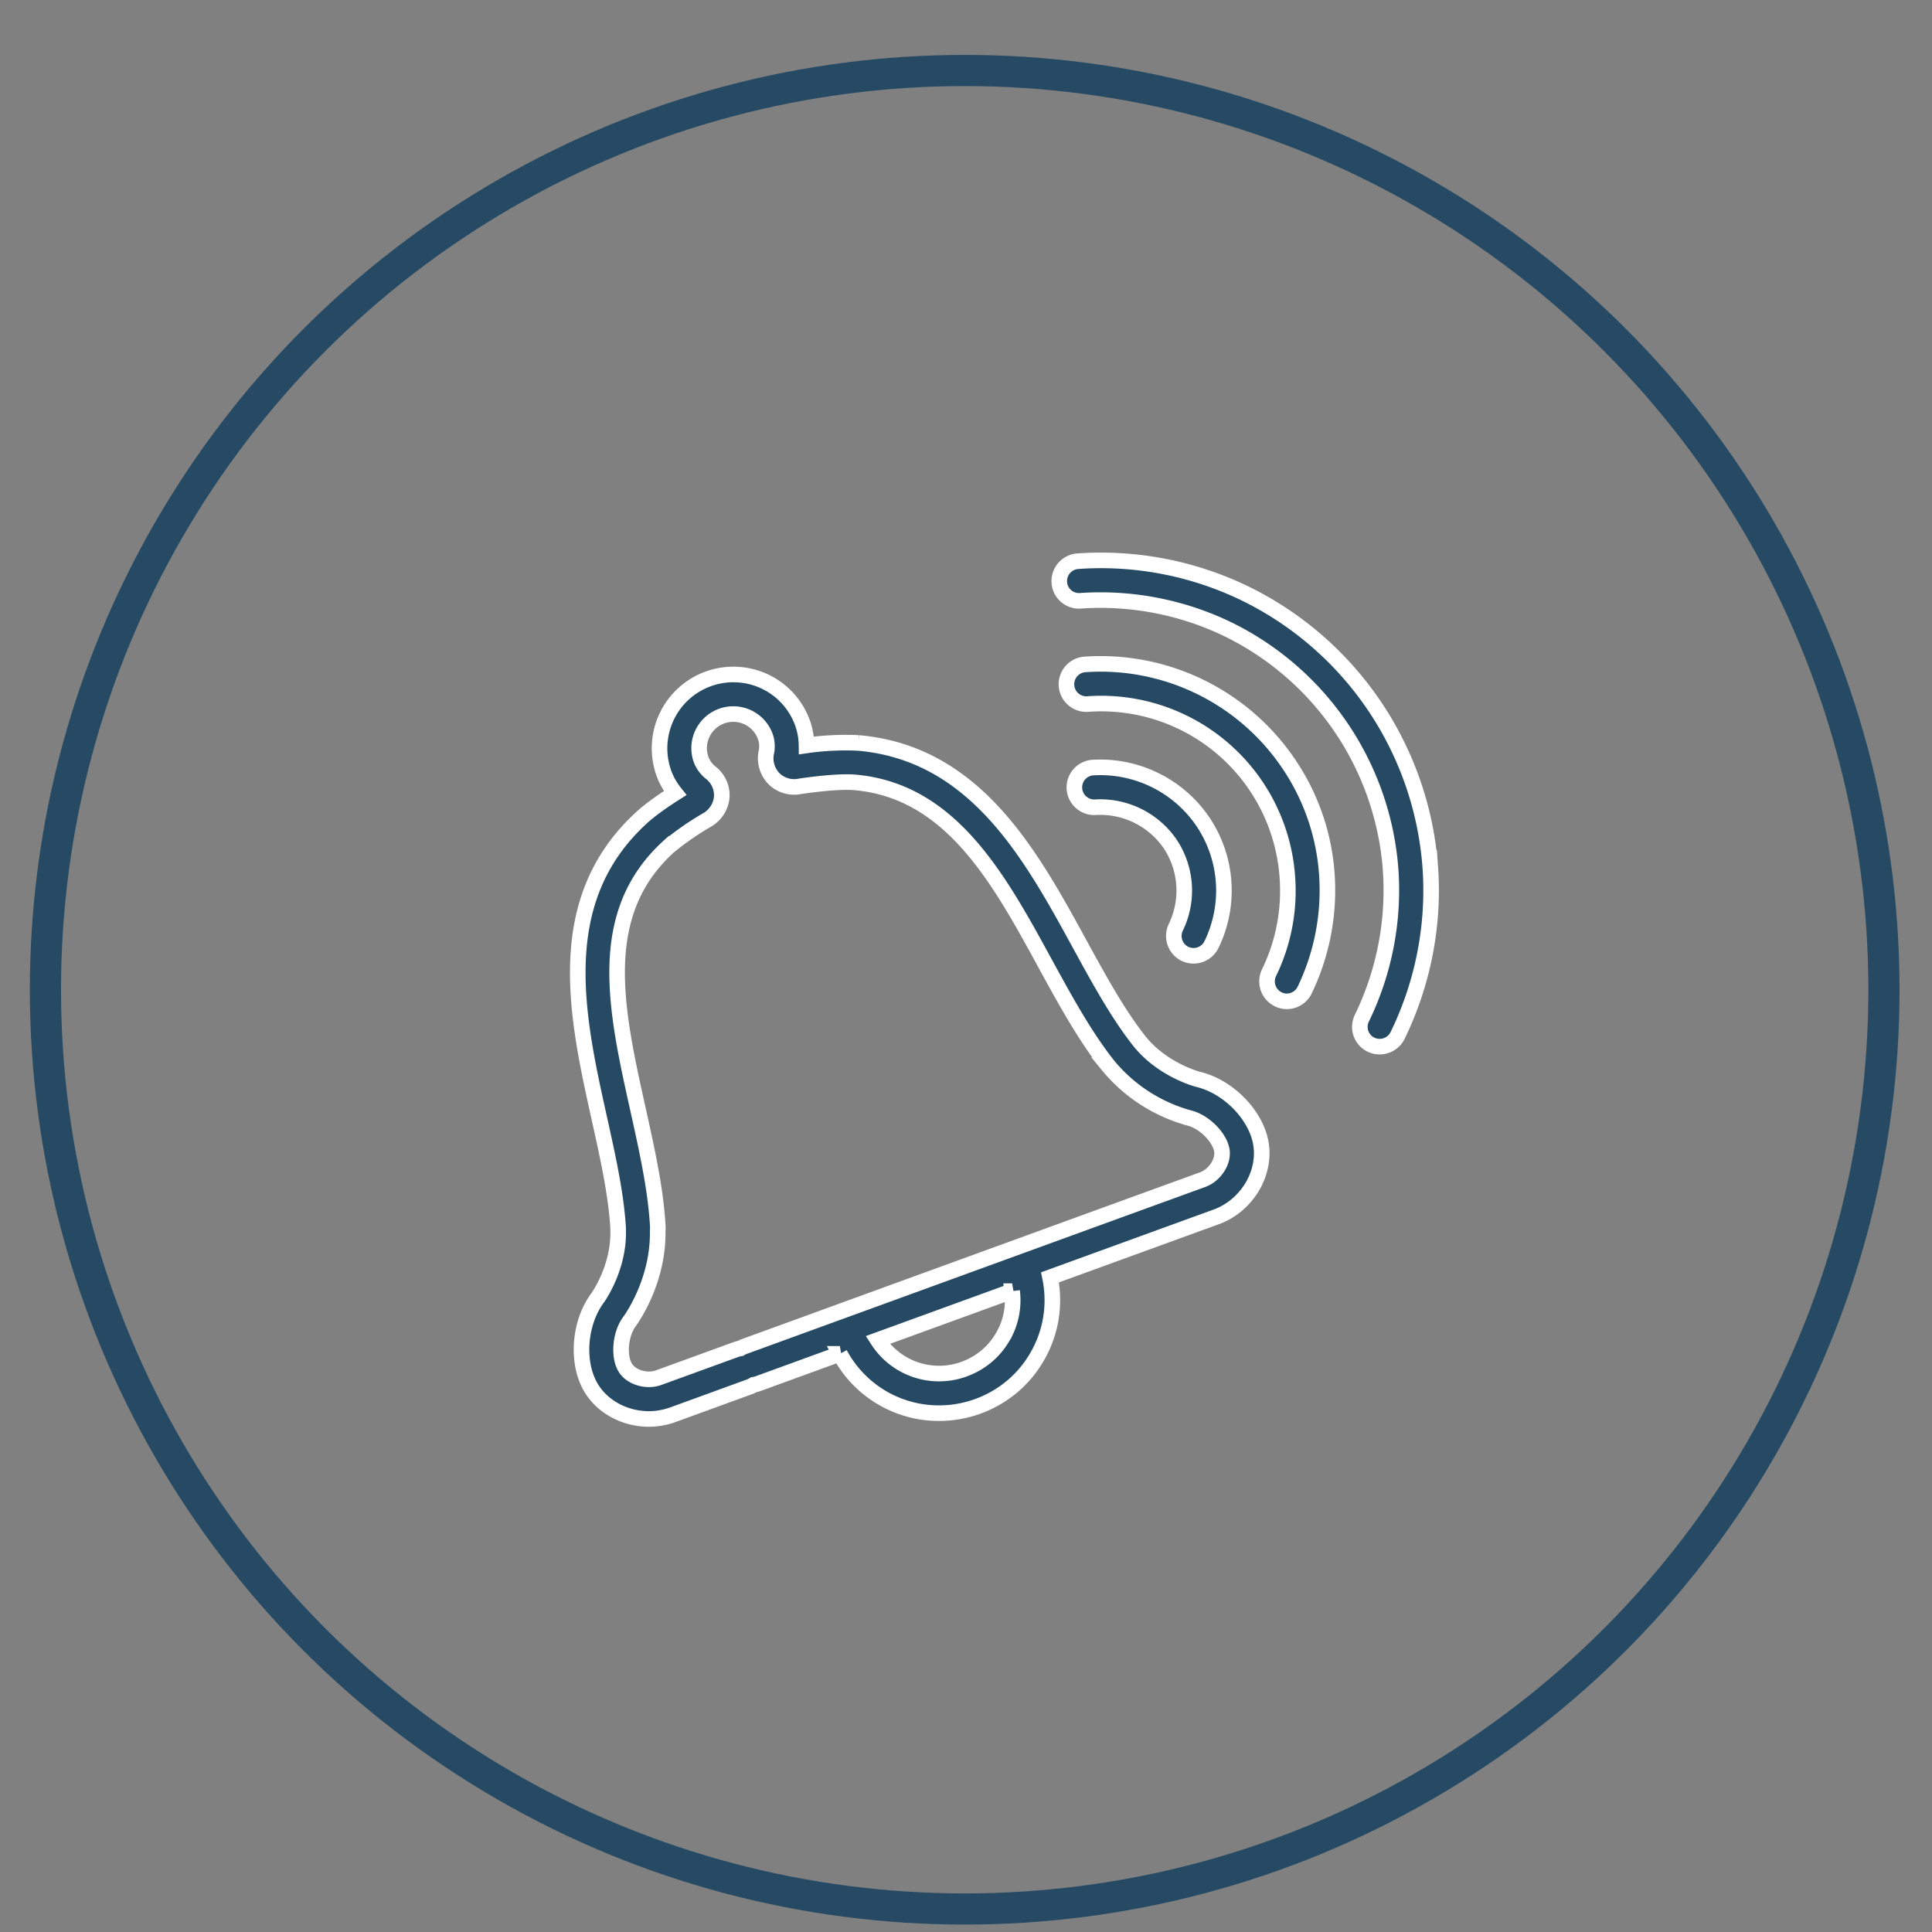 <svg width="31" height="31" viewBox="0 0 31 31" fill="none" xmlns="http://www.w3.org/2000/svg" aria-hidden="true" focusable="false"><rect x="0" y="0" width="31" height="31" fill="#808080" stroke="none"/><circle cx="15.479" cy="15.881" r="14.75" stroke="#264A64" stroke-width=".5"/><g fill="#264A64" stroke="#fff" stroke-width=".25"><path d="M19.011 15.304a.32.32 0 0 0 .426-.144 1.98 1.98 0 0 0-.136-1.976 1.99 1.99 0 0 0-1.778-.867.319.319 0 0 0 .042.636 1.36 1.36 0 0 1 1.21.587 1.35 1.35 0 0 1 .092 1.338.32.32 0 0 0 .144.426Z"/><path d="M20.678 12.256a3.64 3.64 0 0 0-3.27-1.595.318.318 0 1 0 .045.636 2.993 2.993 0 0 1 3.204 2.786 3 3 0 0 1-.296 1.527.32.32 0 0 0 .286.457.32.32 0 0 0 .287-.18 3.7 3.7 0 0 0 .357-1.847 3.6 3.6 0 0 0-.613-1.784Z"/><path d="M22.95 13.92a5.32 5.32 0 0 0-2.965-4.394 5.3 5.3 0 0 0-2.693-.521.32.32 0 0 0-.295.34.316.316 0 0 0 .34.295 4.7 4.7 0 0 1 2.369.459 4.68 4.68 0 0 1 2.608 3.866 4.7 4.7 0 0 1-.462 2.372.317.317 0 0 0 .286.457.32.32 0 0 0 .287-.179c.408-.837.59-1.769.525-2.695Zm-3.724 3.399c-.005-.001-.578-.148-.952-.624-.341-.434-.636-.974-.95-1.547-.784-1.435-1.673-3.062-3.549-3.227a4.4 4.4 0 0 0-.834.04 1.1 1.1 0 0 0-.064-.36V11.6a1.18 1.18 0 0 0-.611-.668 1.185 1.185 0 0 0-1.613 1.477c.047.13.116.236.18.316-.157.1-.38.25-.533.39-1.46 1.33-1.047 3.191-.683 4.832.14.631.272 1.228.302 1.771l-.001.018c.02.607-.327 1.087-.33 1.091-.291.392-.343 1.016-.116 1.42.184.327.556.521.939.521q.19 0 .377-.065l1.244-.453a.4.4 0 0 0 .062-.031.3.3 0 0 0 .065-.016l1.317-.48a1.8 1.8 0 0 0 1.593.952q.317 0 .622-.11c.457-.167.82-.5 1.025-.94.167-.357.21-.749.132-1.129l1.421-.517 1.245-.453c.494-.18.807-.704.715-1.195-.086-.454-.527-.898-1.003-1.012Zm-3.087 4.038c-.133.285-.37.502-.666.61a1.17 1.17 0 0 1-1.39-.465l2.157-.785a1.17 1.17 0 0 1-.1.64Zm3.158-2.429-1.246.453-6.11 2.225a.3.3 0 0 0-.061.03.3.3 0 0 0-.066.016l-1.245.453c-.198.072-.451-.007-.542-.17-.106-.188-.071-.535.072-.728.02-.027.469-.64.454-1.459l.003-.044c-.03-.603-.17-1.23-.317-1.895-.36-1.616-.698-3.143.49-4.225a4.6 4.6 0 0 1 .61-.424.47.47 0 0 0 .242-.373.46.46 0 0 0-.19-.399.5.5 0 0 1-.14-.196.546.546 0 1 1 1.029-.374v.001c.043.116.02.234.02.234a.47.47 0 0 0 .108.43.46.46 0 0 0 .423.135c.159-.025.628-.087.888-.064 1.537.136 2.306 1.54 3.047 2.899.326.596.634 1.16 1.007 1.634v.001a2.57 2.57 0 0 0 1.306.85c.234.056.484.3.525.513.034.182-.11.405-.307.477Z"/></g></svg>